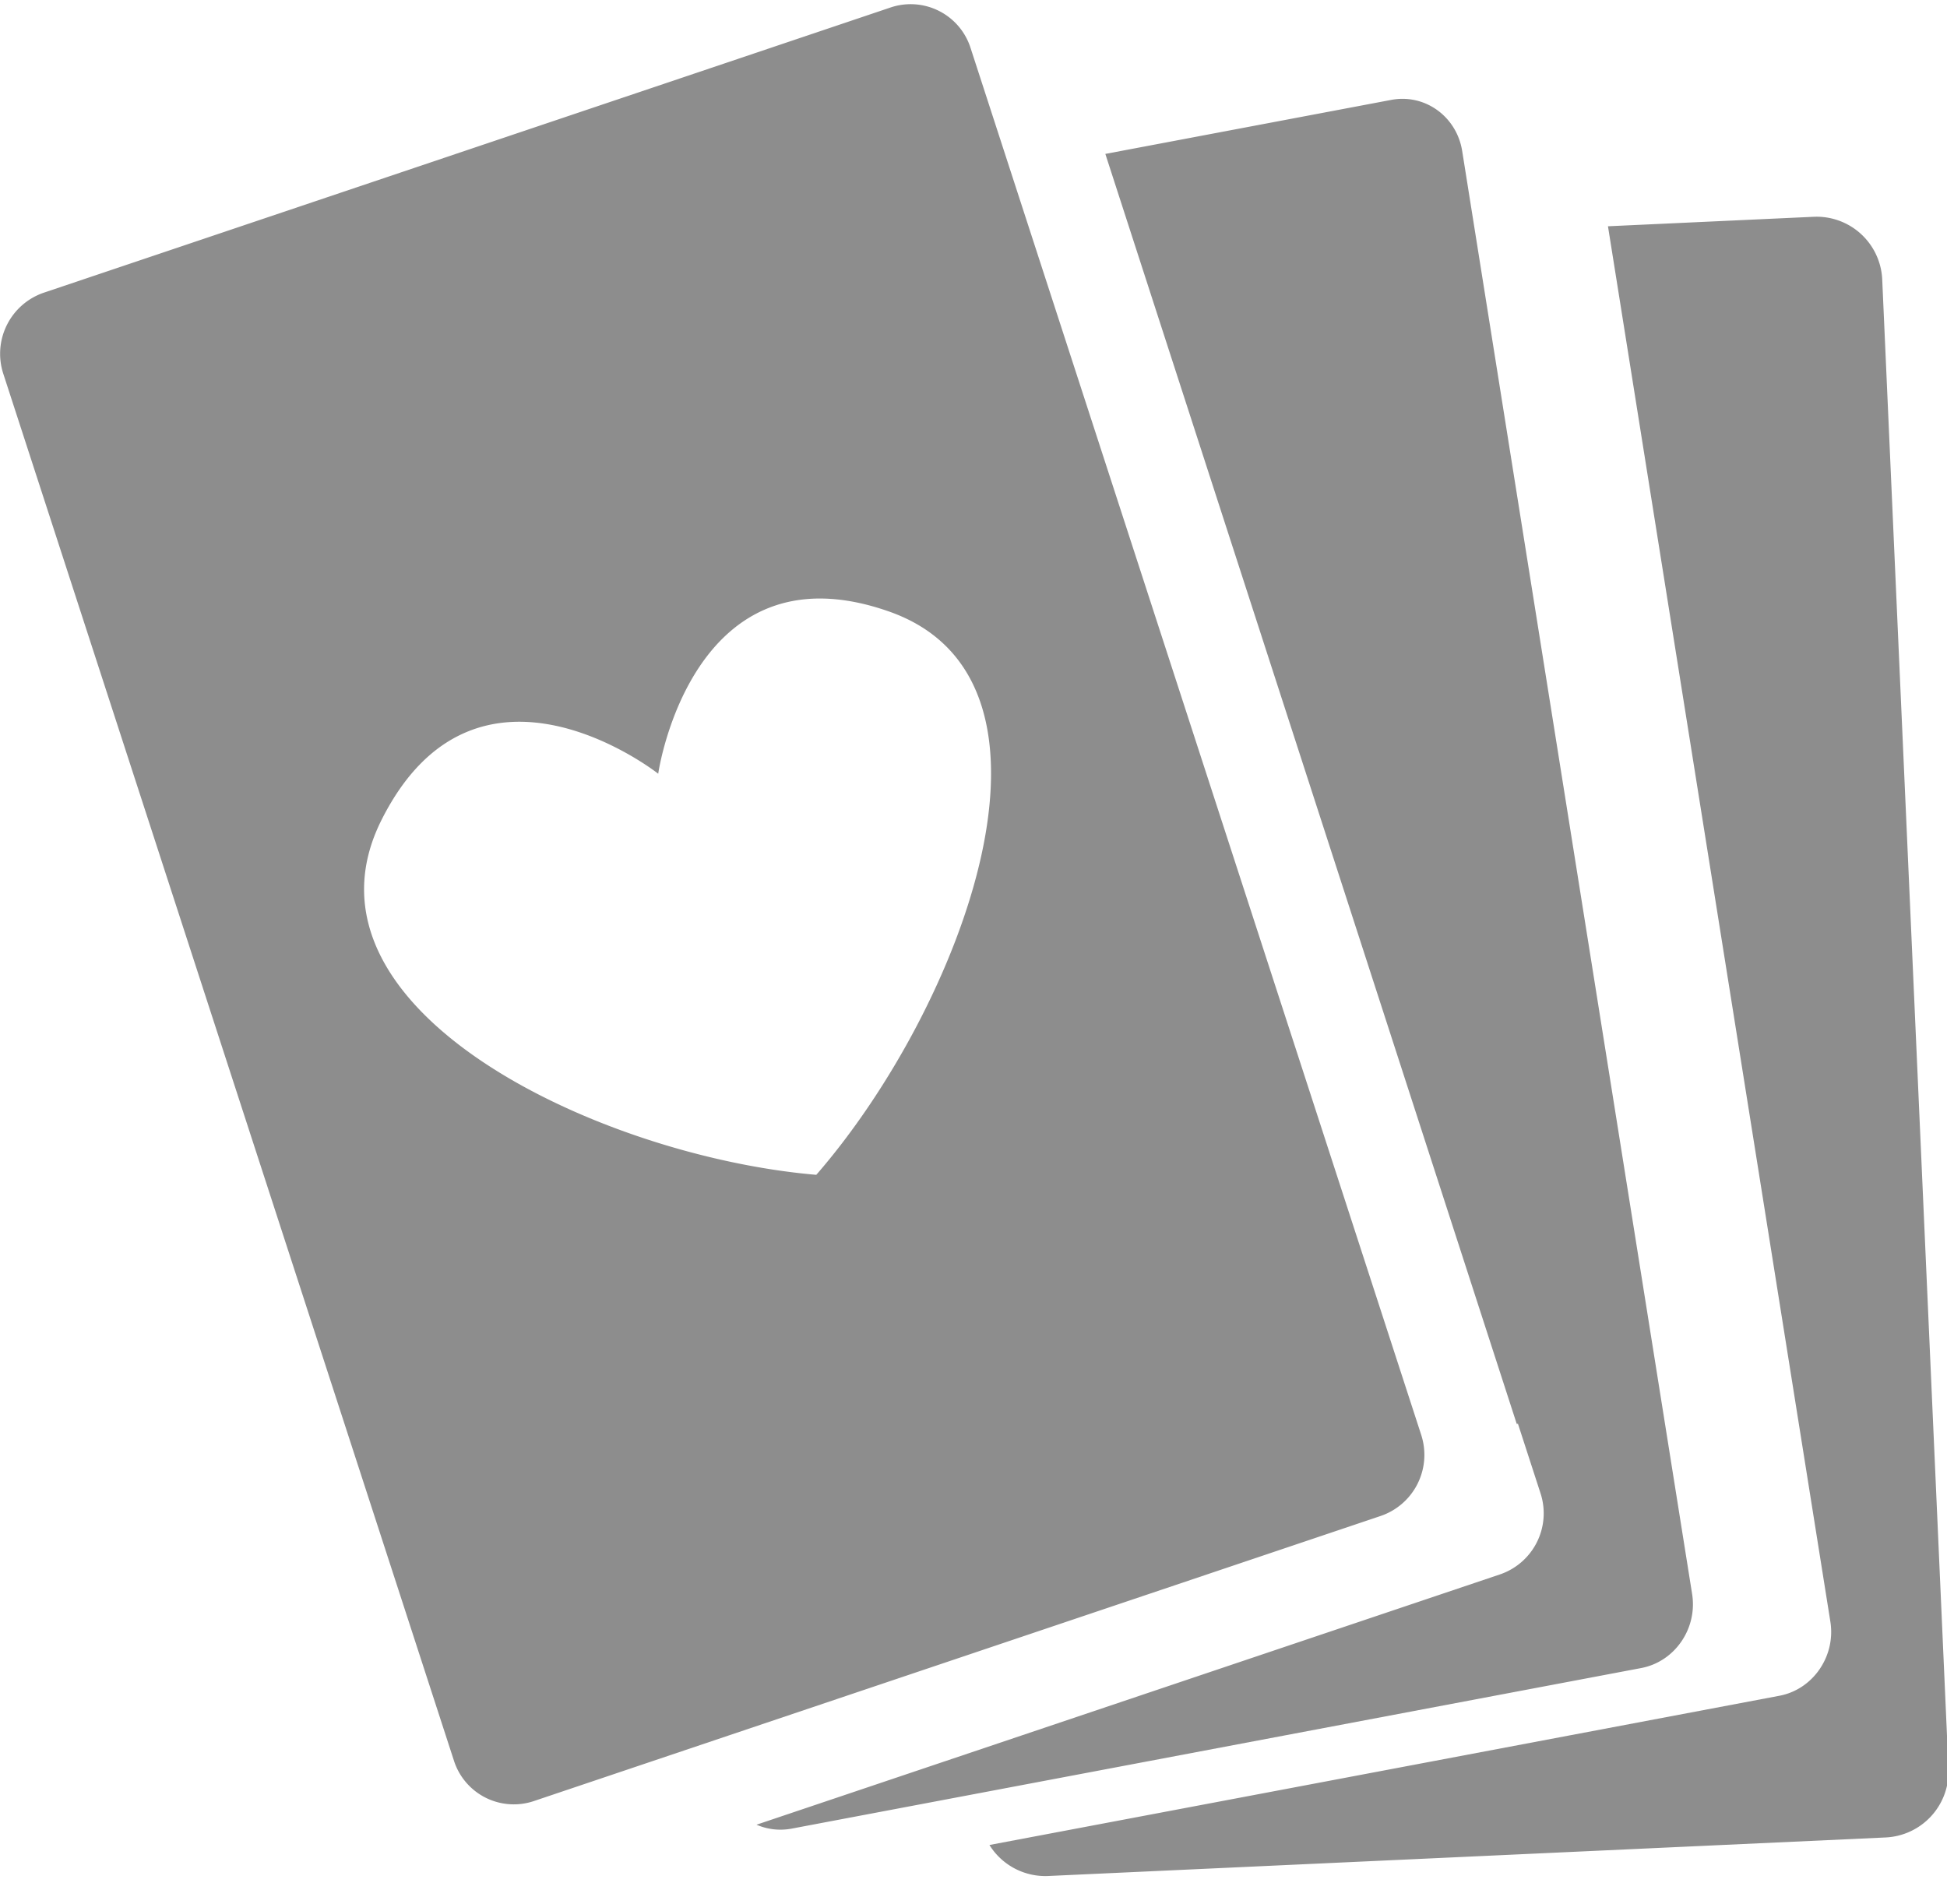 <?xml version="1.0" standalone="no"?><!DOCTYPE svg PUBLIC "-//W3C//DTD SVG 1.1//EN" "http://www.w3.org/Graphics/SVG/1.1/DTD/svg11.dtd"><svg t="1712133141511" class="icon" viewBox="0 0 1047 1024" version="1.1" xmlns="http://www.w3.org/2000/svg" p-id="28901" xmlns:xlink="http://www.w3.org/1999/xlink" width="204.492" height="200"><path d="M764.356 771.977L521.836 25.529a33.816 33.816 0 0 0-43.152-21.433L23.766 157.339A34.697 34.697 0 0 0 1.667 200.68L244.188 947.13a33.792 33.792 0 0 0 43.104 21.408l454.965-153.195a34.697 34.697 0 0 0 22.1-43.341zM439.176 631.57l-0.261-0.31 0.238 0.572c-116.95-9.907-285.1-89.303-233.924-190.988 51.176-101.733 148.623-24.814 148.623-24.814l0.071 0.166 0.095-0.476s18.075-124.19 124.142-86.825c106.092 37.364 38.698 213.134-38.983 302.675z m572.988-481.28a35.316 35.316 0 0 0-36.959-33.697l-110.52 5.096 119.593 750.426c2.953 18.574-9.31 36.435-27.41 39.864l-424.793 80.253a35.386 35.386 0 0 0 31.697 16.67l450.155-20.718a35.483 35.483 0 0 0 33.863-36.936l-35.626-800.982zM909.931 857.207L786.29 81.206c-2.977-18.575-20.051-30.91-38.15-27.482L594.396 82.777l221.232 683.008 0.643-0.095 12.24 37.698a34.697 34.697 0 0 1-22.1 43.389L406.815 981.325c5.715 2.477 12.169 3.334 18.813 2.12l456.918-86.373c18.099-3.43 30.363-21.266 27.386-39.865z" p-id="28902" fill="#8d8d8d"></path></svg>